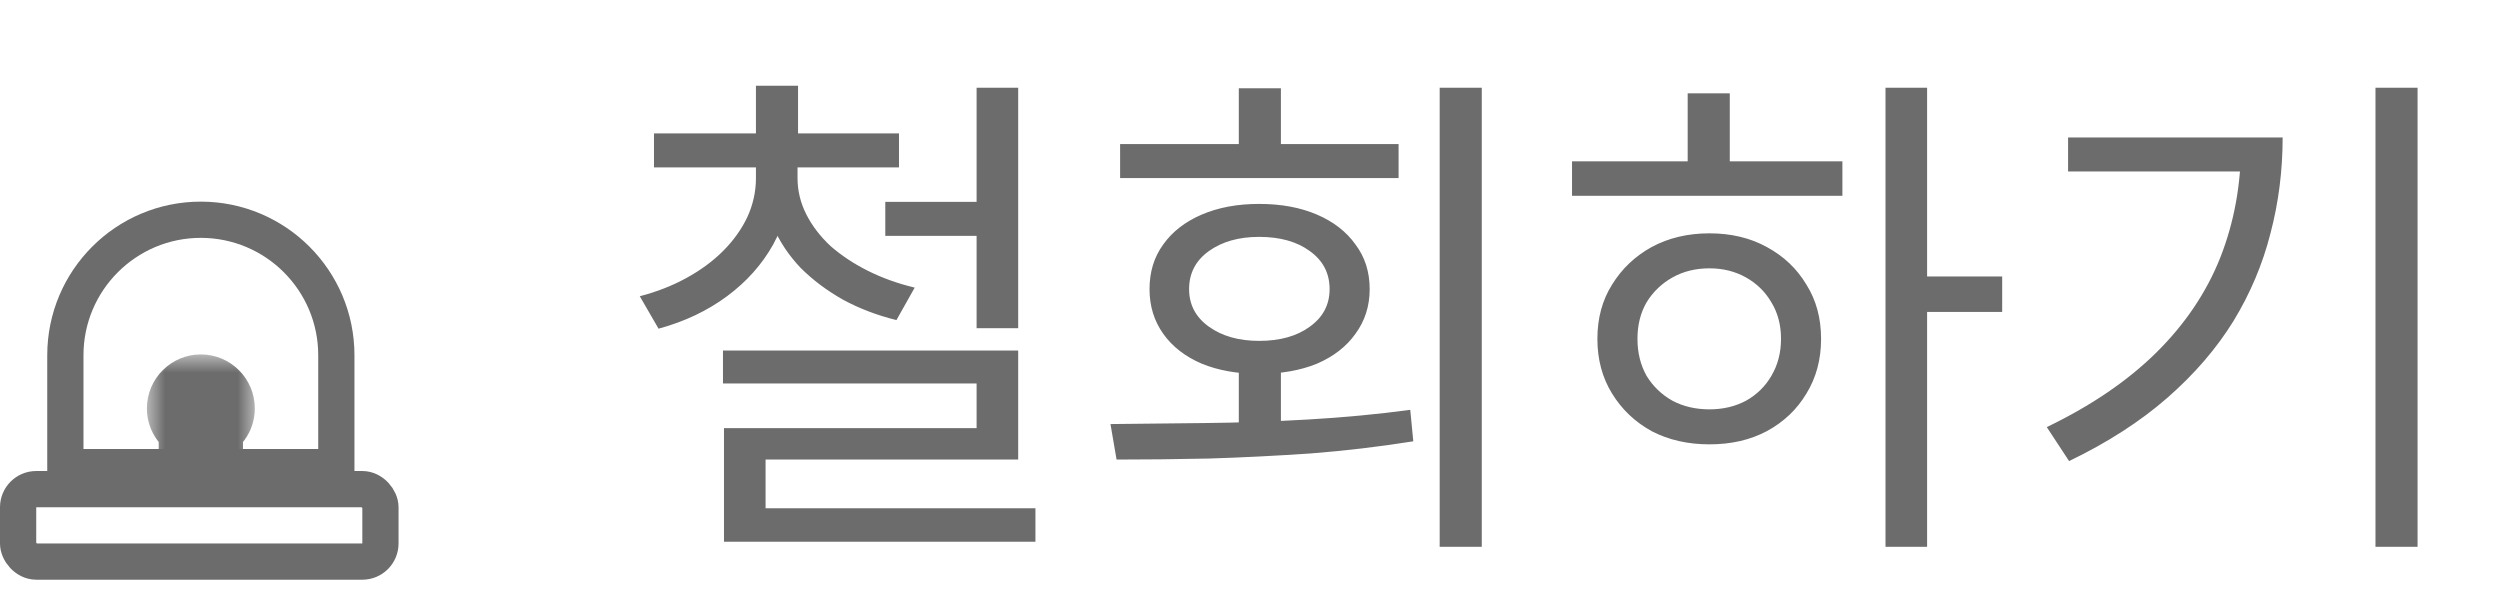 <svg width="69" height="17" viewBox="0 0 69 17" fill="none" xmlns="http://www.w3.org/2000/svg">
<path d="M20.864 4.382H21.802V4.914C21.802 5.577 21.648 6.188 21.34 6.748C21.032 7.299 20.607 7.775 20.066 8.176C19.525 8.577 18.895 8.876 18.176 9.072L17.658 8.176C18.125 8.055 18.554 7.887 18.946 7.672C19.338 7.457 19.674 7.21 19.954 6.93C20.243 6.641 20.467 6.328 20.626 5.992C20.785 5.647 20.864 5.287 20.864 4.914V4.382ZM21.074 4.382H22.012V4.914C22.012 5.259 22.091 5.591 22.25 5.908C22.409 6.225 22.633 6.519 22.922 6.79C23.221 7.051 23.566 7.28 23.958 7.476C24.35 7.672 24.779 7.826 25.246 7.938L24.742 8.834C24.21 8.703 23.72 8.517 23.272 8.274C22.824 8.022 22.432 7.728 22.096 7.392C21.769 7.047 21.517 6.669 21.34 6.258C21.163 5.838 21.074 5.39 21.074 4.914V4.382ZM18.05 3.682H24.812V4.62H18.05V3.682ZM20.864 2.366H22.026V4.214H20.864V2.366ZM24.434 5.572H27.696V6.51H24.434V5.572ZM26.954 2.422H28.102V9.058H26.954V2.422ZM19.954 9.674H28.102V12.684H21.13V14.546H19.982V11.816H26.954V10.584H19.954V9.674ZM19.982 14.028H28.578V14.952H19.982V14.028ZM34.191 10.024H35.353V12.11H34.191V10.024ZM39.735 2.422H40.897V15.092H39.735V2.422ZM30.817 12.684L30.649 11.704C31.452 11.695 32.32 11.685 33.253 11.676C34.186 11.667 35.138 11.634 36.109 11.578C37.08 11.522 38.018 11.433 38.923 11.312L39.007 12.18C38.074 12.329 37.126 12.441 36.165 12.516C35.204 12.581 34.266 12.628 33.351 12.656C32.436 12.675 31.592 12.684 30.817 12.684ZM30.915 3.976H38.601V4.914H30.915V3.976ZM34.751 5.628C35.358 5.628 35.89 5.726 36.347 5.922C36.804 6.118 37.159 6.393 37.411 6.748C37.672 7.093 37.803 7.504 37.803 7.98C37.803 8.447 37.672 8.857 37.411 9.212C37.159 9.567 36.804 9.842 36.347 10.038C35.89 10.225 35.358 10.318 34.751 10.318C34.154 10.318 33.626 10.225 33.169 10.038C32.712 9.842 32.357 9.567 32.105 9.212C31.853 8.857 31.727 8.447 31.727 7.98C31.727 7.504 31.853 7.093 32.105 6.748C32.357 6.393 32.712 6.118 33.169 5.922C33.626 5.726 34.154 5.628 34.751 5.628ZM34.751 6.538C34.191 6.538 33.729 6.669 33.365 6.93C33.001 7.191 32.819 7.541 32.819 7.98C32.819 8.409 33.001 8.755 33.365 9.016C33.729 9.277 34.191 9.408 34.751 9.408C35.33 9.408 35.796 9.277 36.151 9.016C36.515 8.755 36.697 8.409 36.697 7.98C36.697 7.541 36.515 7.191 36.151 6.93C35.796 6.669 35.33 6.538 34.751 6.538ZM34.191 2.436H35.353V4.48H34.191V2.436ZM52.04 2.422H53.188V15.092H52.04V2.422ZM52.922 7.63H55.26V8.61H52.922V7.63ZM43.388 4.452H50.85V5.404H43.388V4.452ZM47.182 6.44C47.779 6.44 48.306 6.566 48.764 6.818C49.23 7.07 49.594 7.415 49.856 7.854C50.127 8.283 50.262 8.783 50.262 9.352C50.262 9.921 50.127 10.425 49.856 10.864C49.594 11.303 49.23 11.648 48.764 11.9C48.306 12.143 47.779 12.264 47.182 12.264C46.584 12.264 46.053 12.143 45.586 11.9C45.129 11.648 44.764 11.303 44.494 10.864C44.223 10.425 44.088 9.921 44.088 9.352C44.088 8.783 44.223 8.283 44.494 7.854C44.764 7.415 45.129 7.07 45.586 6.818C46.053 6.566 46.584 6.44 47.182 6.44ZM47.182 7.406C46.799 7.406 46.459 7.49 46.16 7.658C45.861 7.826 45.623 8.055 45.446 8.344C45.278 8.633 45.194 8.969 45.194 9.352C45.194 9.735 45.278 10.075 45.446 10.374C45.623 10.663 45.861 10.892 46.16 11.06C46.459 11.219 46.799 11.298 47.182 11.298C47.555 11.298 47.891 11.219 48.19 11.06C48.489 10.892 48.722 10.663 48.89 10.374C49.067 10.075 49.156 9.735 49.156 9.352C49.156 8.969 49.067 8.633 48.89 8.344C48.722 8.055 48.489 7.826 48.19 7.658C47.891 7.49 47.555 7.406 47.182 7.406ZM46.58 2.576H47.742V4.872H46.58V2.576ZM65.563 2.422H66.725V15.092H65.563V2.422ZM61.853 3.794H63.001C63.001 4.709 62.889 5.591 62.665 6.44C62.45 7.289 62.109 8.097 61.643 8.862C61.176 9.618 60.569 10.323 59.823 10.976C59.076 11.629 58.171 12.213 57.107 12.726L56.491 11.788C57.713 11.2 58.721 10.514 59.515 9.73C60.308 8.946 60.896 8.073 61.279 7.112C61.661 6.141 61.853 5.096 61.853 3.976V3.794ZM57.079 3.794H62.343V4.732H57.079V3.794Z" fill="#6C6C6C"/>
<rect x="0.5" y="13.5" width="10" height="2" rx="0.5" stroke="#6C6C6C"/>
<path d="M5.543 6.065C7.608 6.066 9.283 7.74 9.283 9.805V12.892H1.804V9.805C1.804 7.74 3.478 6.065 5.543 6.065Z" stroke="#6C6C6C"/>
<mask id="path-4-outside-1_1247_2" maskUnits="userSpaceOnUse" x="4.054" y="9.782" width="3" height="4" fill="black">
<rect fill="white" x="4.054" y="9.782" width="3" height="4"/>
<path d="M5.543 10.782C5.814 10.782 6.033 11.002 6.033 11.271C6.033 11.484 5.896 11.663 5.707 11.73V12.738H5.38V11.73C5.191 11.663 5.054 11.484 5.054 11.271C5.054 11.002 5.273 10.782 5.543 10.782Z"/>
</mask>
<path d="M5.543 10.782L5.543 9.782L5.543 10.782ZM6.033 11.271L7.033 11.271L7.033 11.271L6.033 11.271ZM5.707 11.73L5.372 10.788L4.707 11.025V11.73H5.707ZM5.707 12.738V13.738H6.707V12.738H5.707ZM5.38 12.738H4.38V13.738H5.38V12.738ZM5.38 11.73H6.38V11.025L5.715 10.788L5.38 11.73ZM5.054 11.271L4.054 11.271V11.271H5.054ZM5.543 10.782V11.782C5.261 11.782 5.033 11.553 5.033 11.272L6.033 11.271L7.033 11.271C7.032 10.45 6.366 9.782 5.543 9.782V10.782ZM6.033 11.271H5.033C5.033 11.04 5.183 10.855 5.372 10.788L5.707 11.73L6.042 12.673C6.61 12.471 7.033 11.928 7.033 11.271H6.033ZM5.707 11.73H4.707V12.738H5.707H6.707V11.73H5.707ZM5.707 12.738V11.738H5.38V12.738V13.738H5.707V12.738ZM5.38 12.738H6.38V11.73H5.38H4.38V12.738H5.38ZM5.38 11.73L5.715 10.788C5.904 10.855 6.054 11.04 6.054 11.271H5.054H4.054C4.054 11.928 4.477 12.471 5.045 12.673L5.38 11.73ZM5.054 11.271L6.054 11.272C6.054 11.553 5.826 11.782 5.543 11.782L5.543 10.782L5.543 9.782C4.721 9.782 4.055 10.45 4.054 11.271L5.054 11.271Z" fill="#6C6C6C" mask="url(#path-4-outside-1_1247_2)"/>
</svg>
